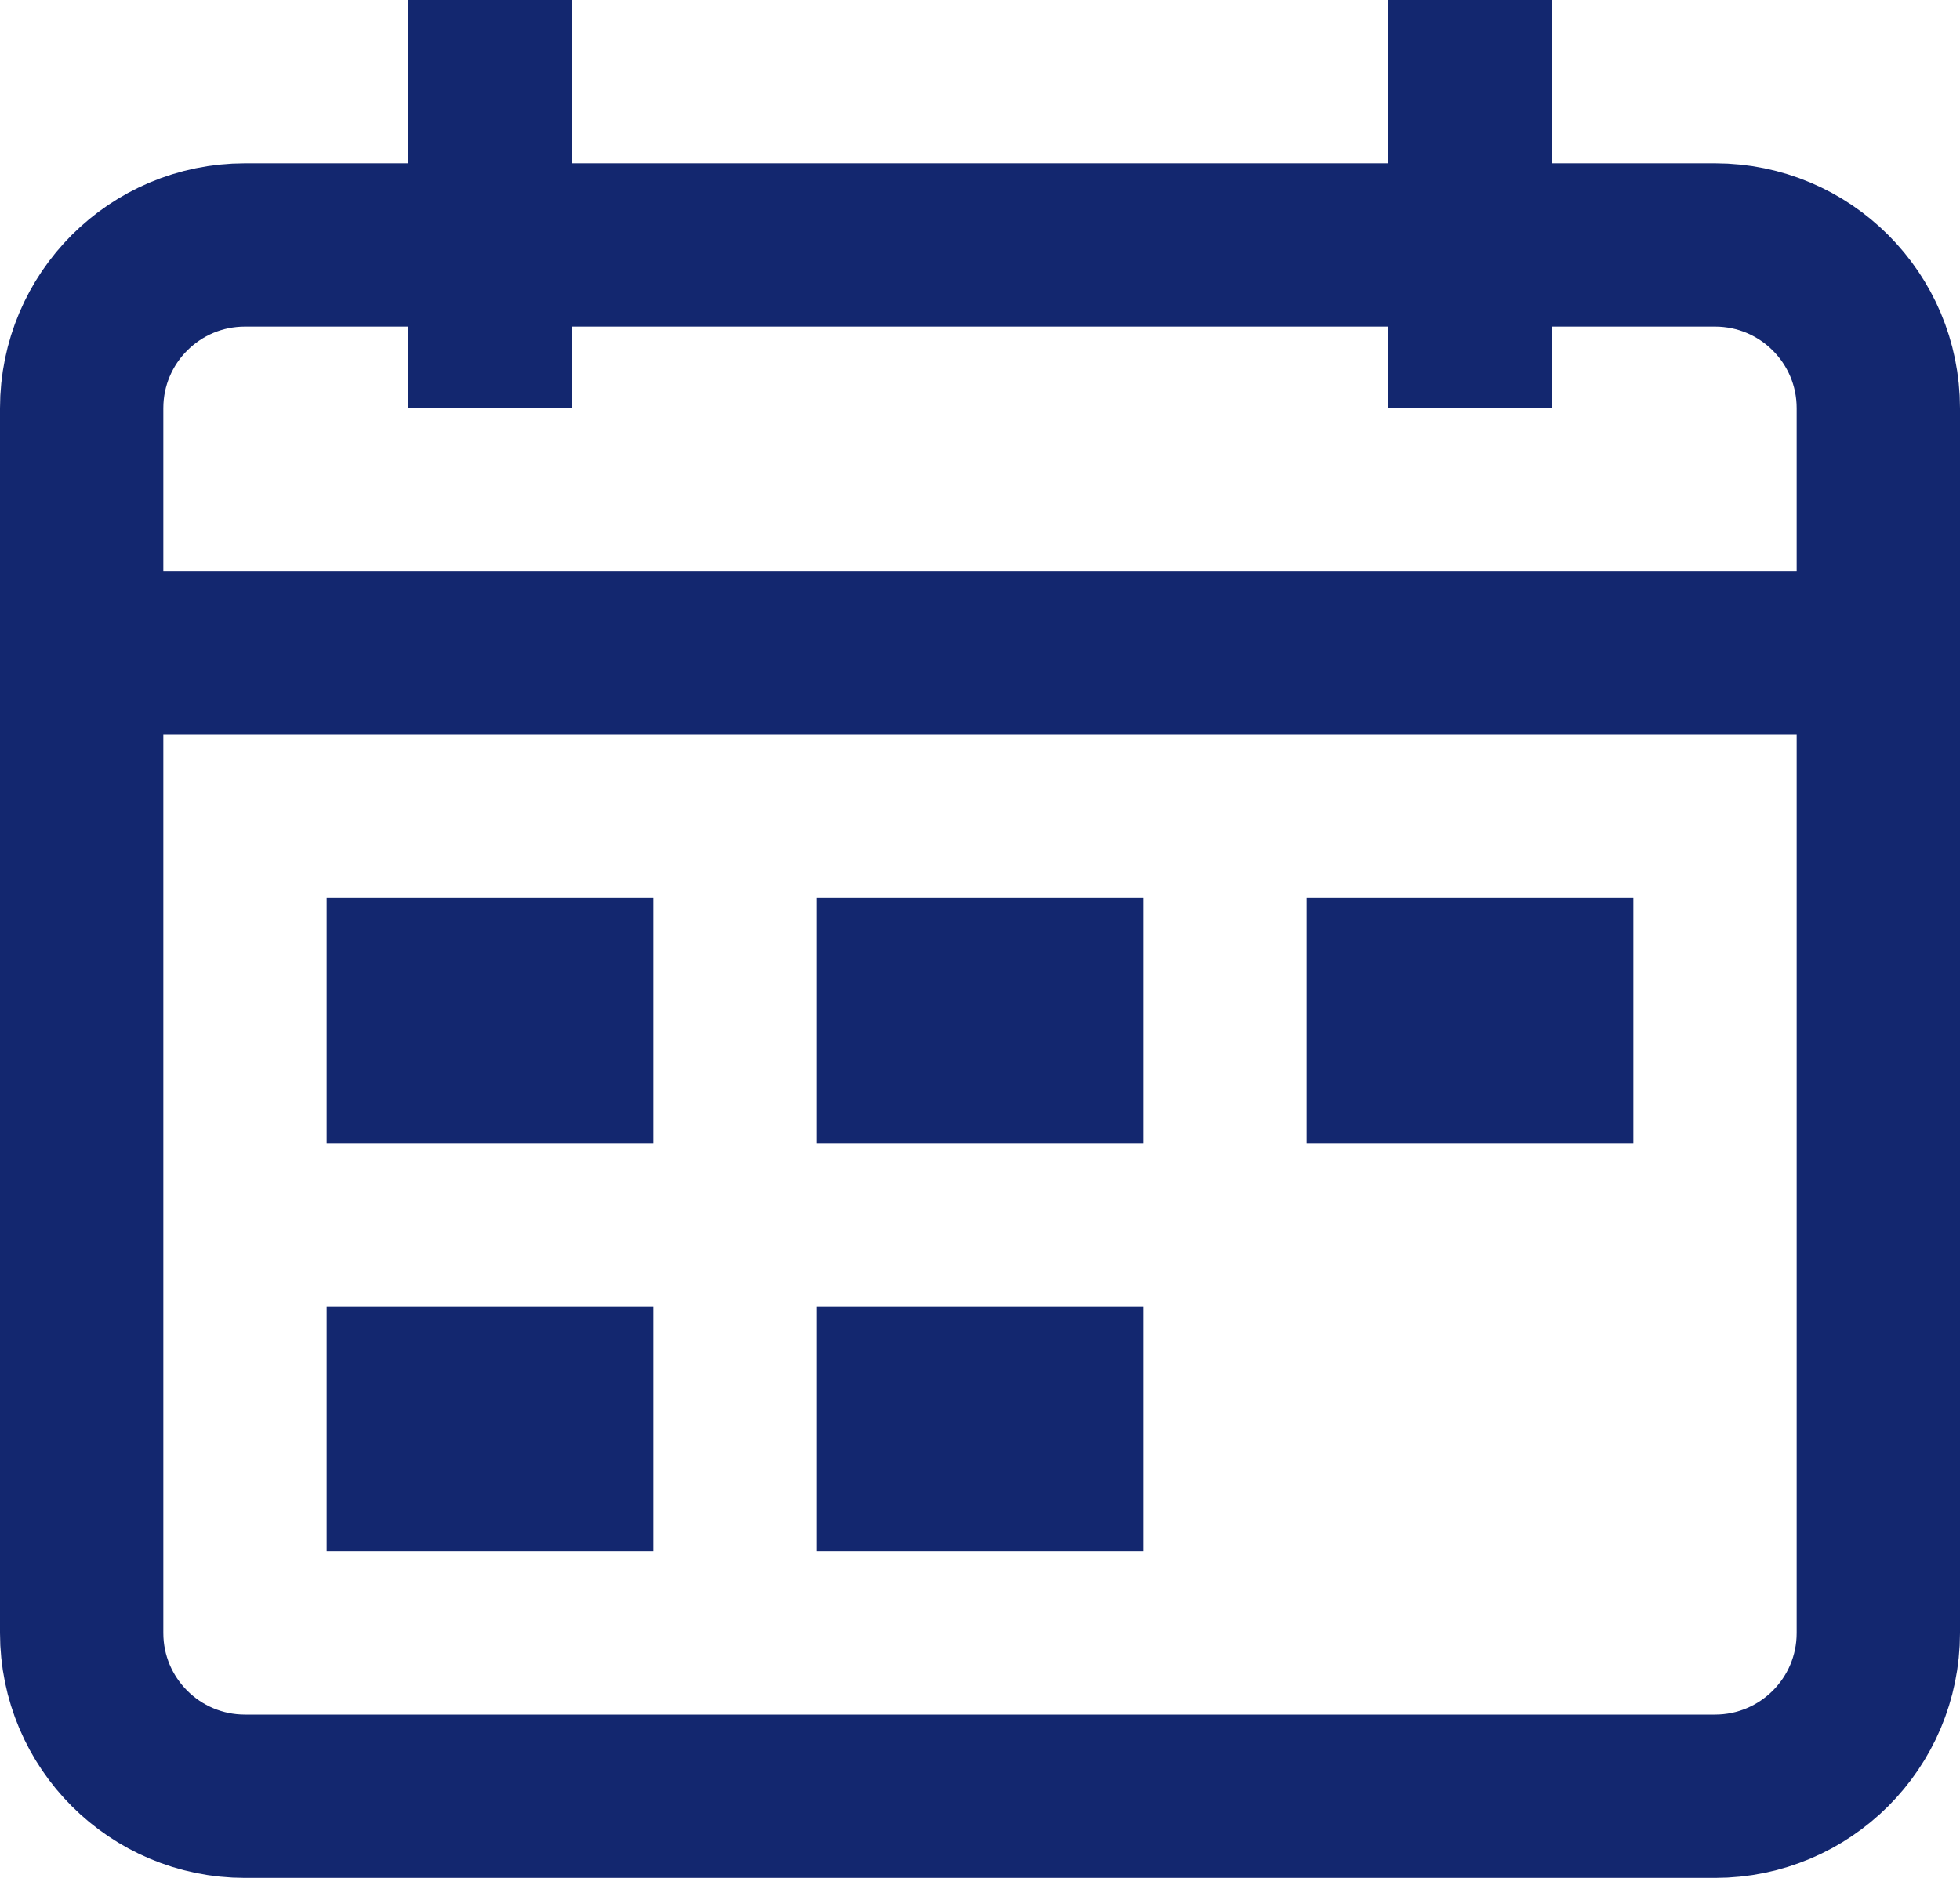 <svg width="24" height="23" viewBox="0 0 24 23" fill="none" xmlns="http://www.w3.org/2000/svg">
<g id="Group">
<path id="Vector" d="M7 12H5V13H7V12Z" stroke="#13276F" stroke-width="2" stroke-miterlimit="10" stroke-linecap="square"/>
<path id="Vector_2" d="M13 12H11V13H13V12Z" stroke="#13276F" stroke-width="2" stroke-miterlimit="10" stroke-linecap="square"/>
<path id="Vector_3" d="M7 17H5V18H7V17Z" stroke="#13276F" stroke-width="2" stroke-miterlimit="10" stroke-linecap="square"/>
<path id="Vector_4" d="M13 17H11V18H13V17Z" stroke="#13276F" stroke-width="2" stroke-miterlimit="10" stroke-linecap="square"/>
<path id="Vector_5" d="M19 12H17V13H19V12Z" stroke="#13276F" stroke-width="2" stroke-miterlimit="10" stroke-linecap="square"/>
<path id="Vector_6" d="M7 12H5V13H7V12Z" fill="#13276F"/>
<path id="Vector_7" d="M13 12H11V13H13V12Z" fill="#13276F"/>
<path id="Vector_8" d="M7 17H5V18H7V17Z" fill="#13276F"/>
<path id="Vector_9" d="M13 17H11V18H13V17Z" fill="#13276F"/>
<path id="Vector_10" d="M19 12H17V13H19V12Z" fill="#13276F"/>
<path id="Vector_11" d="M21 3H3C1.895 3 1 3.895 1 5V20C1 21.105 1.895 22 3 22H21C22.105 22 23 21.105 23 20V5C23 3.895 22.105 3 21 3Z" stroke="#13276F" stroke-width="2" stroke-miterlimit="10" stroke-linecap="square"/>
<path id="Vector_12" d="M6 1V4" stroke="#13276F" stroke-width="2" stroke-miterlimit="10" stroke-linecap="square"/>
<path id="Vector_13" d="M18 1V4" stroke="#13276F" stroke-width="2" stroke-miterlimit="10" stroke-linecap="square"/>
<path id="Vector_14" d="M1 8H23" stroke="#13276F" stroke-width="2" stroke-miterlimit="10" stroke-linecap="square"/>
</g>
</svg>
